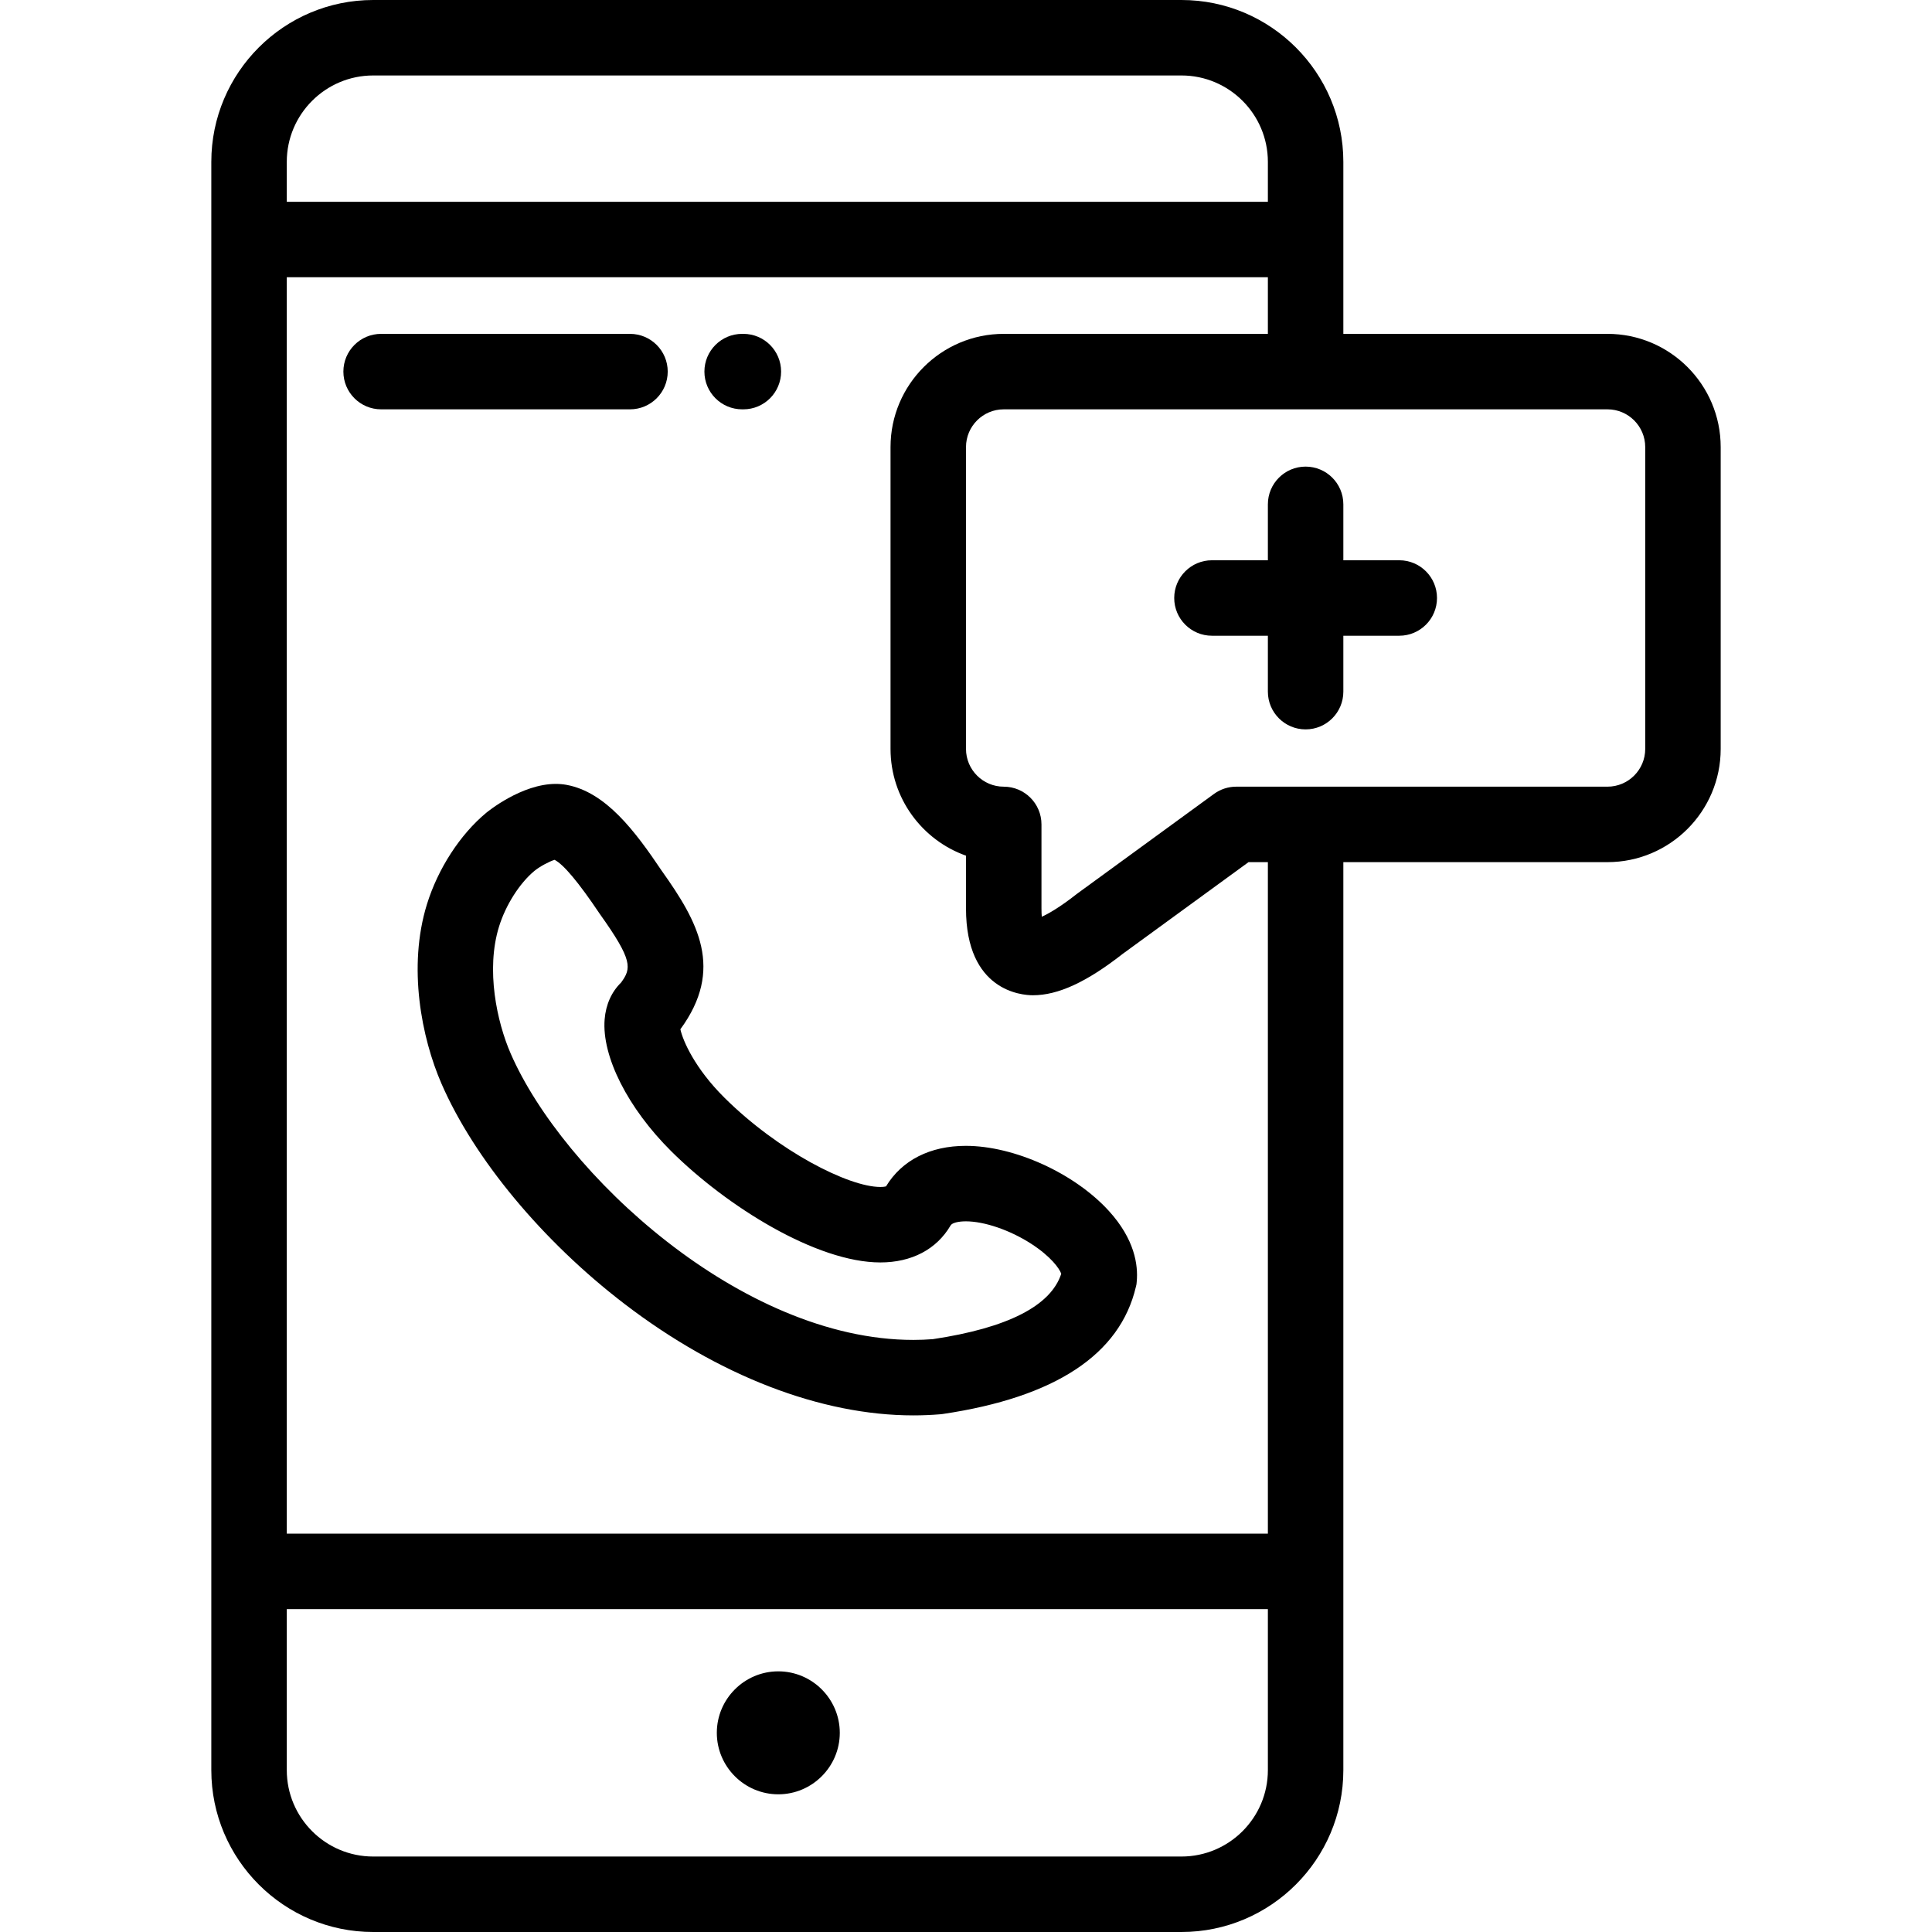 <?xml version="1.0" encoding="iso-8859-1"?>
<!-- Generator: Adobe Illustrator 19.0.0, SVG Export Plug-In . SVG Version: 6.00 Build 0)  -->
<svg version="1.1" id="Capa_1" xmlns="http://www.w3.org/2000/svg" xmlns:xlink="http://www.w3.org/1999/xlink" x="0px" y="0px"
	 viewBox="0 0 512 512" style="enable-background:new 0 0 512 512;" xml:space="preserve">
<g>
	<g>
		<path d="M206.258,442.923c-8.974,0-16.293,7.319-16.293,16.294c0,8.974,7.319,16.293,16.293,16.293
			c8.975,0,16.294-7.319,16.294-16.293C222.552,450.242,215.232,442.923,206.258,442.923z"/>
	</g>
</g>
<g>
	<g>
		<path d="M166.953,88.477H101c-5.523,0-10,4.478-10,10c0,5.522,4.477,10,10,10h65.953c5.523,0,10-4.478,10-10
			C176.953,92.955,172.476,88.477,166.953,88.477z"/>
	</g>
</g>
<g>
	<g>
		<path d="M197,88.477h-0.324c-5.523,0-10,4.478-10,10c0,5.522,4.477,10,10,10H197c5.523,0,10-4.478,10-10
			C207,92.955,202.523,88.477,197,88.477z"/>
	</g>
</g>
<g>
	<g>
		<path d="M293.855,320.901c-9.105-9.988-25.048-17.239-37.912-17.239c-9.455,0-16.949,3.813-21.138,10.743
			c-0.236,0.064-0.71,0.153-1.507,0.153c-8.448,0-27.068-9.508-41.321-23.661c-7.869-7.814-11.014-15.119-11.67-18.128
			c11.67-15.946,4.691-28.474-4.943-42.005c-7.049-10.487-14.808-20.855-25.222-22.768c-0.917-0.168-1.876-0.253-2.852-0.253
			c-9.089,0-18.066,7.357-18.444,7.671c-6.903,5.726-12.77,14.774-15.695,24.208c-5.17,16.675-1.4,35.504,3.85,47.564
			c8.686,19.957,26.827,41.782,48.526,58.382c24.886,19.038,52.059,29.523,76.516,29.523c2.401,0,4.811-0.1,7.163-0.297l0.633-0.073
			c29.76-4.41,46.98-15.748,51.184-33.697l0.157-0.67l0.064-0.684C301.654,335.258,300.705,328.42,293.855,320.901z M247.228,354.89
			c-1.702,0.134-3.445,0.202-5.187,0.202c-45.645,0-92.911-44.199-106.704-75.889c-3.643-8.366-6.636-22.201-3.085-33.657
			c1.768-5.703,5.442-11.487,9.36-14.736c1.443-1.197,3.98-2.521,5.354-2.947c2.365,1.193,6.354,5.952,11.872,14.168l0.158,0.229
			c8.752,12.28,8.354,14.356,5.59,18.137c-2.516,2.453-4.043,5.847-4.353,9.754c-0.779,9.804,6.15,23.518,17.651,34.939
			c14.747,14.645,38.517,29.47,55.413,29.47c8.301,0,14.909-3.475,18.609-9.783c0.621-1.059,3.472-1.113,4.037-1.113
			c4.913,0,11.695,2.32,17.275,5.912c5.288,3.402,7.569,6.634,8.023,7.988C278.458,346.085,267.025,351.912,247.228,354.89z"/>
	</g>
</g>
<g>
	<g>
		<path d="M426,88.476h-70V42.897C356,19.244,336.756,0,313.102,0H98.898C75.244,0,56,19.244,56,42.897v426.204
			C56,492.756,75.244,512,98.898,512h214.203C336.756,512,356,492.756,356,469.102V228.476h70c16.542,0,30-13.458,30-30v-80
			C456,101.934,442.542,88.476,426,88.476z M76,42.897C76,30.271,86.272,20,98.898,20h214.203C325.728,20,336,30.271,336,42.897
			v10.577H76V42.897z M336,469.102C336,481.728,325.728,492,313.102,492H98.898C86.272,492,76,481.728,76,469.102v-42.665h260
			V469.102z M336,406.437H76V73.475h260v15.001h-70c-16.542,0-30,13.458-30,30v80c0,13.037,8.359,24.159,20,28.286v13.999
			c0,21.884,14.769,22.992,17.729,22.992c6.67,0,14.226-3.479,23.765-10.946l33.375-24.331H336V406.437z M436,198.476
			c0,5.514-4.486,10-10,10h-98.389c-2.117,0-4.18,0.672-5.891,1.92l-36.148,26.354c-0.096,0.069-0.191,0.142-0.285,0.215
			c-4.391,3.448-7.366,5.148-9.201,5.983c-0.052-0.598-0.086-1.32-0.086-2.186v-22.285c0-5.522-4.477-10-10-10
			c-5.514,0-10-4.486-10-10v-80c0-5.514,4.486-10,10-10h160c5.514,0,10,4.486,10,10V198.476z"/>
	</g>
</g>
<g>
	<g>
		<path d="M370.82,148.476H356v-14.82c0-5.522-4.477-10-10-10s-10,4.478-10,10v14.82h-14.82c-5.523,0-10,4.478-10,10
			c0,5.522,4.477,10,10,10H336v14.819c0,5.522,4.477,10,10,10s10-4.478,10-10v-14.819h14.82c5.523,0,10-4.478,10-10
			C380.82,152.953,376.343,148.476,370.82,148.476z"/>
	</g>
</g>
<g>
</g>
<g>
</g>
<g>
</g>
<g>
</g>
<g>
</g>
<g>
</g>
<g>
</g>
<g>
</g>
<g>
</g>
<g>
</g>
<g>
</g>
<g>
</g>
<g>
</g>
<g>
</g>
<g>
</g>
</svg>
